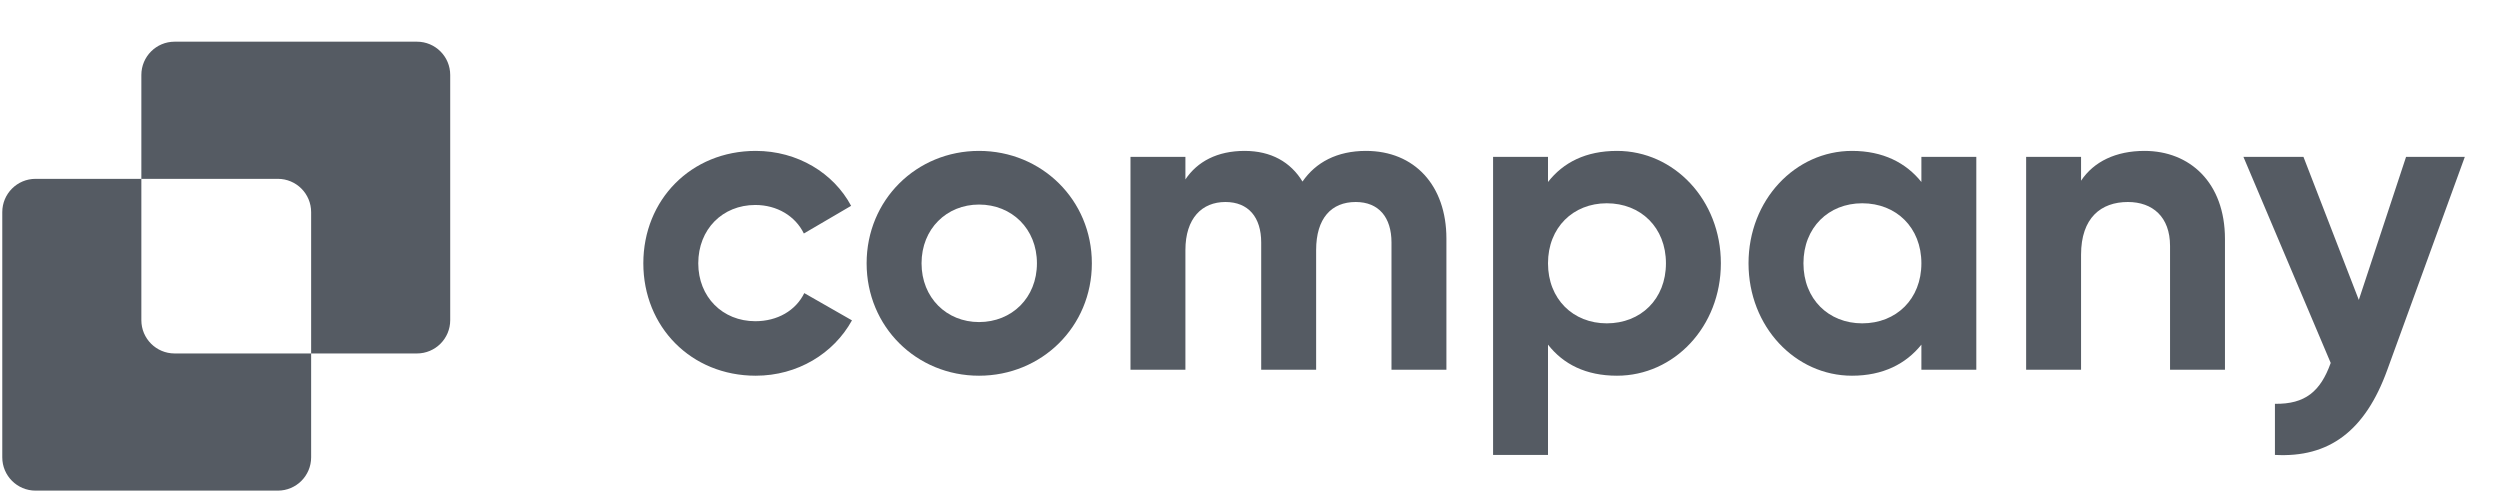 <svg width="225" height="45" viewBox="0 0 225 45" fill="none" xmlns="http://www.w3.org/2000/svg">
<path d="M216.546 14.118H221.834L214.86 33.278C212.868 38.796 209.61 41.21 204.744 40.942V36.343C207.465 36.382 208.844 35.232 209.764 32.665L201.908 14.118H207.311L212.293 26.993L216.546 14.118Z" fill="#555B63"/>
<path d="M193.004 13.581C197.066 13.581 200.247 16.417 200.247 21.514V33.278H195.304V22.127C195.304 19.521 193.733 18.18 191.51 18.18C189.096 18.18 187.295 19.598 187.295 22.931V33.278H182.352V14.118H187.295V16.264C188.444 14.539 190.437 13.581 193.004 13.581Z" fill="#555B63"/>
<path d="M172.925 14.118H177.868V33.278H172.925V31.017C171.545 32.741 169.476 33.814 166.679 33.814C161.582 33.814 157.367 29.407 157.367 23.698C157.367 17.988 161.582 13.581 166.679 13.581C169.476 13.581 171.545 14.654 172.925 16.379V14.118ZM167.599 29.101C170.664 29.101 172.925 26.917 172.925 23.698C172.925 20.479 170.664 18.295 167.599 18.295C164.571 18.295 162.31 20.479 162.31 23.698C162.31 26.917 164.571 29.101 167.599 29.101Z" fill="#555B63"/>
<path d="M145.528 13.581C150.663 13.581 154.878 17.988 154.878 23.698C154.878 29.407 150.663 33.814 145.528 33.814C142.731 33.814 140.7 32.779 139.32 31.017V40.942H134.377V14.118H139.32V16.379C140.7 14.616 142.731 13.581 145.528 13.581ZM144.608 29.101C147.674 29.101 149.935 26.917 149.935 23.698C149.935 20.479 147.674 18.295 144.608 18.295C141.581 18.295 139.32 20.479 139.32 23.698C139.32 26.917 141.581 29.101 144.608 29.101Z" fill="#555B63"/>
<path d="M122.935 13.581C127.303 13.581 130.177 16.685 130.177 21.475V33.278H125.234V21.82C125.234 19.559 124.085 18.18 122.015 18.18C119.831 18.18 118.452 19.636 118.452 22.51V33.278H113.508V21.82C113.508 19.559 112.359 18.18 110.289 18.18C108.182 18.18 106.687 19.636 106.687 22.51V33.278H101.744V14.118H106.687V16.149C107.76 14.539 109.561 13.581 112.014 13.581C114.39 13.581 116.152 14.578 117.225 16.34C118.413 14.616 120.329 13.581 122.935 13.581Z" fill="#555B63"/>
<path d="M88.112 33.814C82.48 33.814 77.996 29.407 77.996 23.698C77.996 17.988 82.48 13.581 88.112 13.581C93.746 13.581 98.267 17.988 98.267 23.698C98.267 29.407 93.746 33.814 88.112 33.814ZM88.112 28.986C91.063 28.986 93.324 26.802 93.324 23.698C93.324 20.594 91.063 18.41 88.112 18.41C85.2 18.41 82.939 20.594 82.939 23.698C82.939 26.802 85.2 28.986 88.112 28.986Z" fill="#555B63"/>
<path d="M68.017 33.814C62.192 33.814 57.9 29.407 57.9 23.698C57.9 17.988 62.192 13.581 68.017 13.581C71.772 13.581 75.029 15.574 76.6 18.525L72.347 21.015C71.581 19.444 69.933 18.448 67.978 18.448C65.028 18.448 62.844 20.632 62.844 23.698C62.844 26.725 65.028 28.909 67.978 28.909C69.971 28.909 71.619 27.951 72.385 26.38L76.677 28.833C75.029 31.822 71.772 33.814 68.017 33.814Z" fill="#555B63"/>
<path fill-rule="evenodd" clip-rule="evenodd" d="M15.715 3.752C14.062 3.752 12.722 5.092 12.722 6.746V16.096H3.199C1.545 16.096 0.205 17.436 0.205 19.09V41.162C0.205 42.815 1.545 44.156 3.199 44.156H25.009C26.662 44.156 28.002 42.815 28.002 41.162V31.811H37.525C39.179 31.811 40.519 30.471 40.519 28.818V6.746C40.519 5.092 39.179 3.752 37.525 3.752H15.715ZM28.002 31.811V19.09C28.002 17.436 26.662 16.096 25.009 16.096H12.722V28.818C12.722 30.471 14.062 31.811 15.715 31.811H28.002Z" fill="#555B63"/>
</svg>
